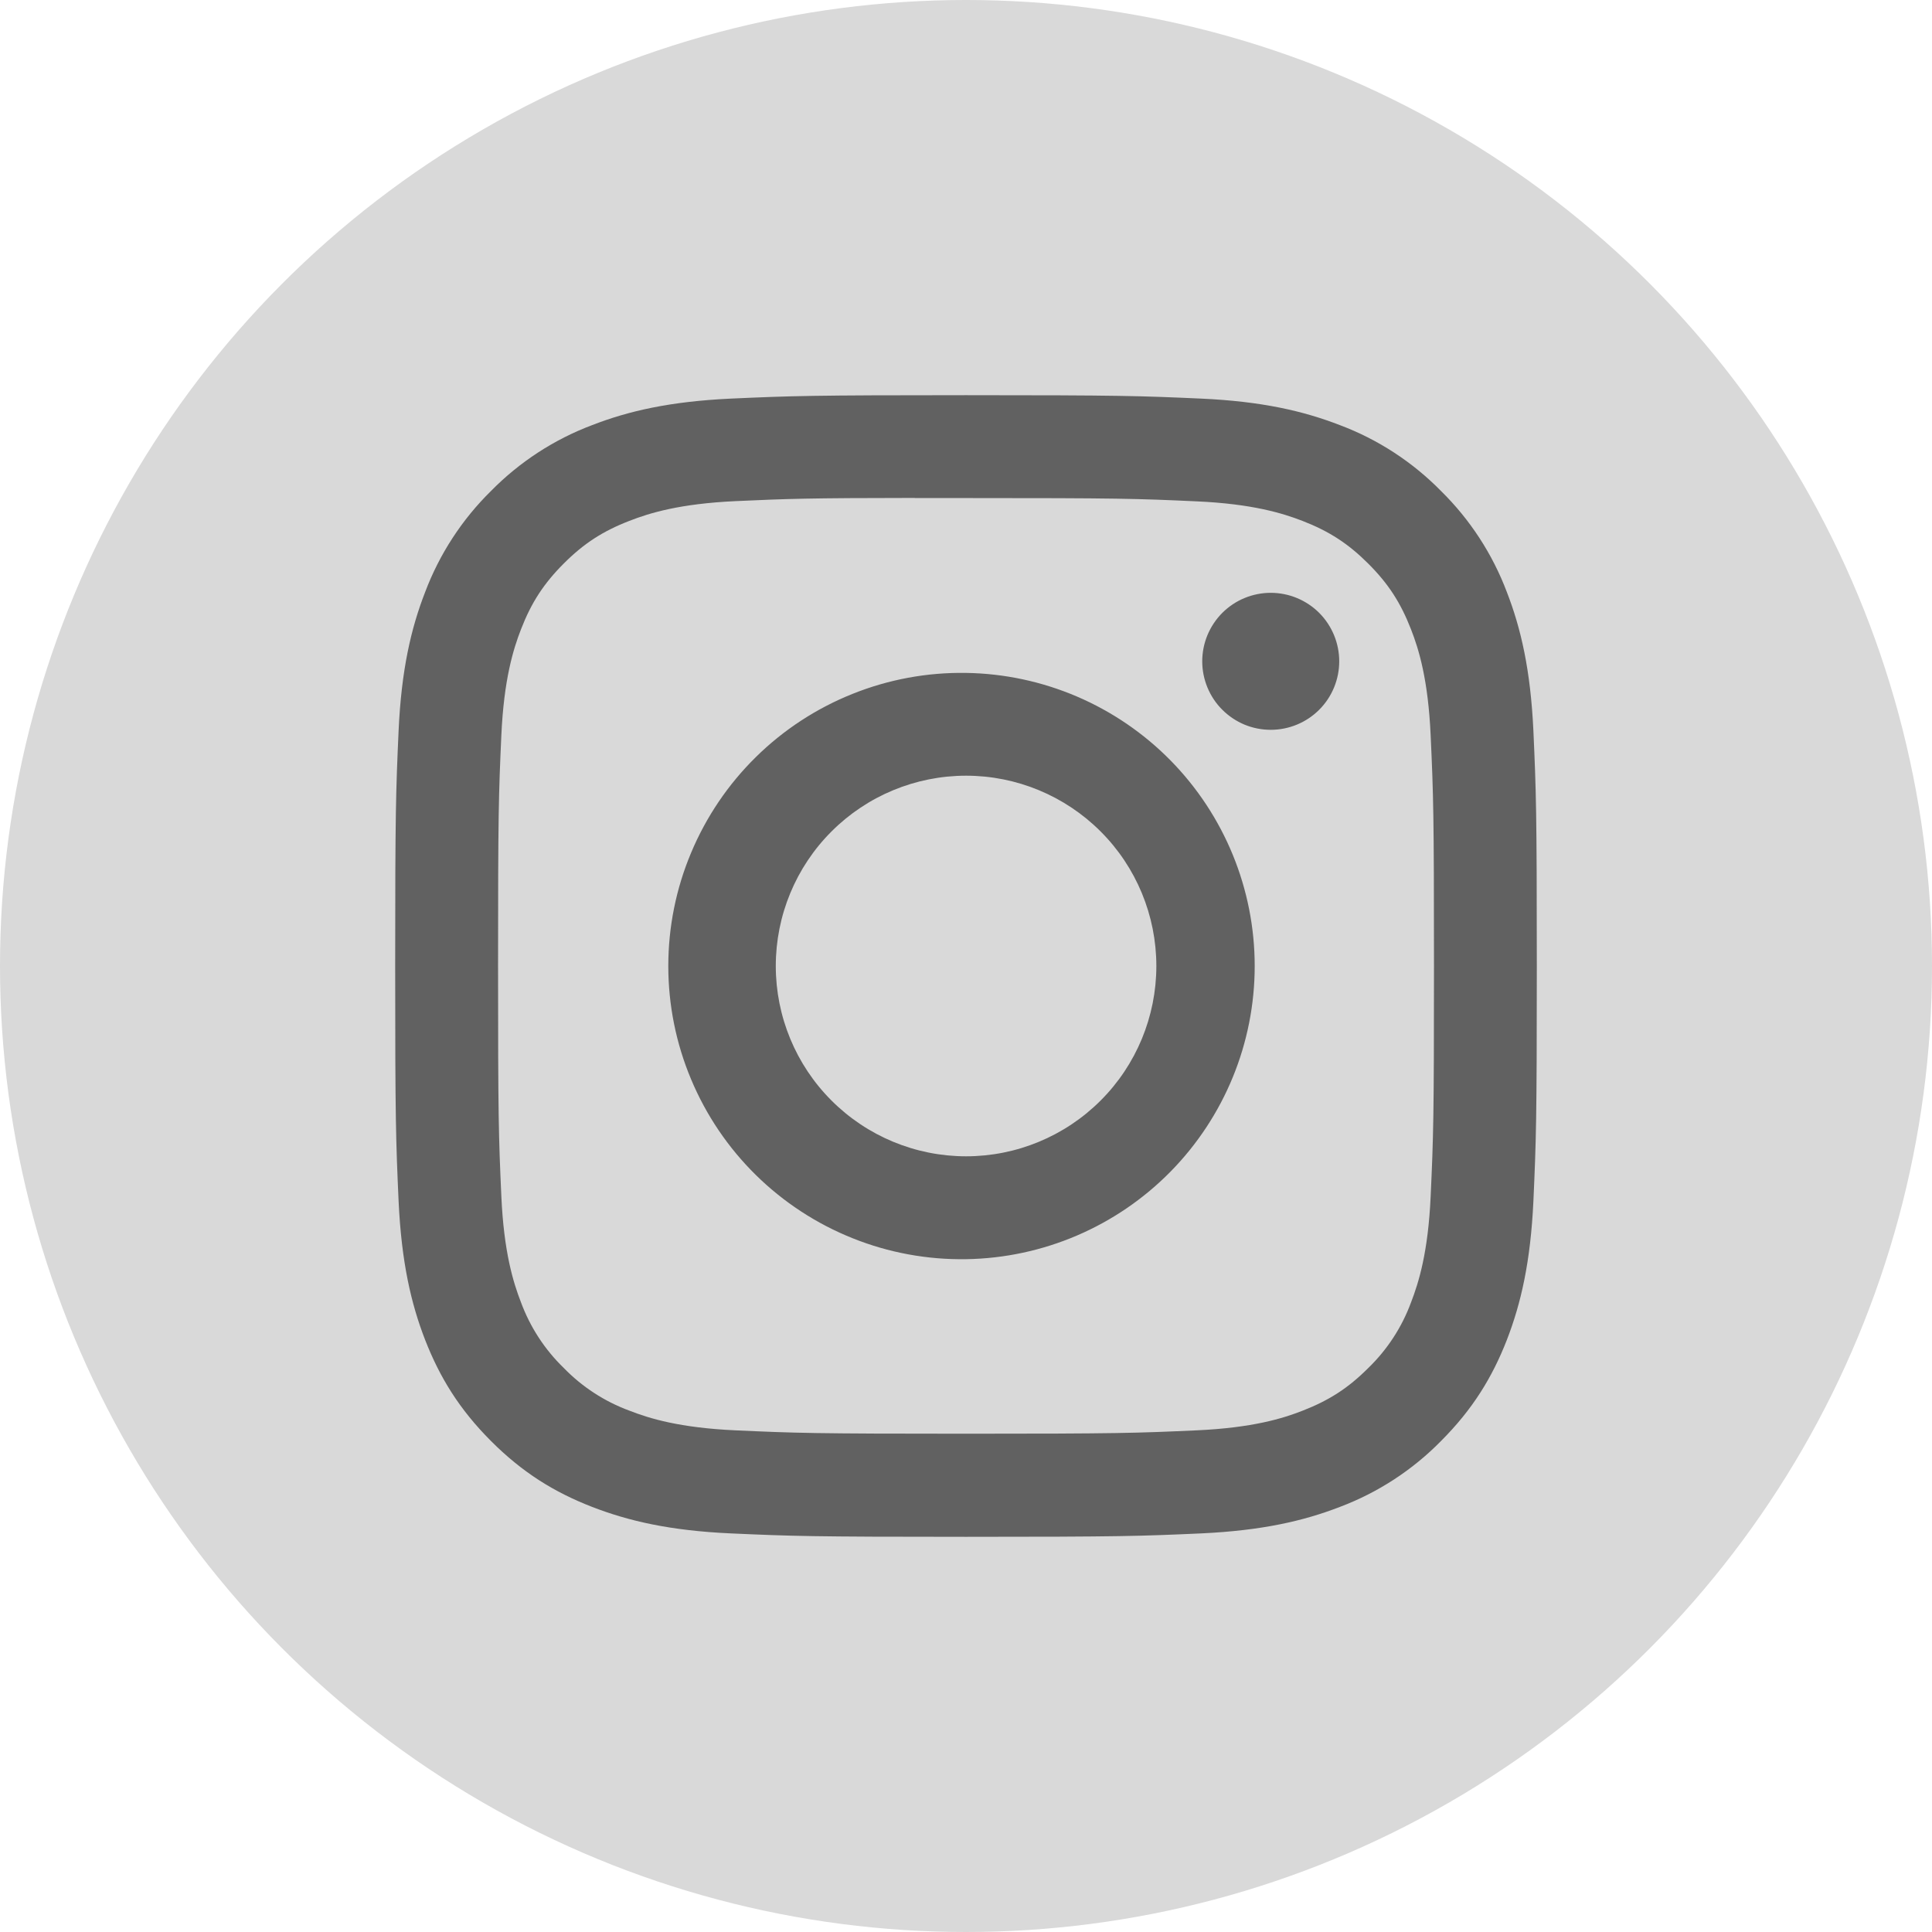 <svg width="44" height="44" viewBox="0 0 44 44" fill="none" xmlns="http://www.w3.org/2000/svg">
<circle cx="22" cy="22" r="22" fill="#D9D9D9"/>
<g clip-path="url(#clip0_8_31)">
<path d="M22 9C18.472 9 18.029 9.016 16.642 9.078C15.256 9.143 14.312 9.361 13.485 9.682C12.617 10.009 11.832 10.521 11.182 11.182C10.521 11.832 10.009 12.618 9.682 13.485C9.361 14.31 9.141 15.256 9.078 16.637C9.016 18.027 9 18.469 9 22.002C9 25.531 9.016 25.973 9.078 27.359C9.143 28.744 9.361 29.688 9.682 30.515C10.016 31.37 10.459 32.094 11.182 32.818C11.904 33.541 12.629 33.986 13.483 34.318C14.312 34.639 15.255 34.859 16.639 34.922C18.027 34.984 18.469 35 22 35C25.531 35 25.971 34.984 27.359 34.922C28.742 34.857 29.689 34.639 30.517 34.318C31.384 33.991 32.169 33.479 32.818 32.818C33.541 32.094 33.984 31.37 34.318 30.515C34.638 29.688 34.857 28.744 34.922 27.359C34.984 25.973 35 25.531 35 22C35 18.469 34.984 18.027 34.922 16.639C34.857 15.256 34.638 14.31 34.318 13.485C33.991 12.618 33.479 11.832 32.818 11.182C32.169 10.521 31.383 10.008 30.515 9.682C29.686 9.361 28.741 9.141 27.358 9.078C25.97 9.016 25.529 9 21.997 9H22.002H22ZM20.835 11.343H22.002C25.473 11.343 25.884 11.355 27.254 11.418C28.521 11.475 29.21 11.688 29.668 11.865C30.274 12.101 30.708 12.383 31.163 12.838C31.618 13.293 31.899 13.726 32.135 14.333C32.314 14.79 32.525 15.479 32.582 16.746C32.645 18.116 32.658 18.527 32.658 21.997C32.658 25.466 32.645 25.879 32.582 27.249C32.525 28.516 32.312 29.204 32.135 29.662C31.927 30.226 31.594 30.737 31.162 31.155C30.707 31.61 30.274 31.891 29.667 32.127C29.212 32.306 28.523 32.517 27.254 32.575C25.884 32.637 25.473 32.652 22.002 32.652C18.531 32.652 18.118 32.637 16.748 32.575C15.48 32.517 14.793 32.306 14.335 32.127C13.77 31.919 13.259 31.587 12.84 31.155C12.407 30.736 12.074 30.225 11.865 29.66C11.688 29.204 11.475 28.515 11.418 27.247C11.356 25.877 11.343 25.466 11.343 21.994C11.343 18.523 11.356 18.113 11.418 16.743C11.476 15.476 11.688 14.787 11.867 14.328C12.102 13.722 12.385 13.288 12.84 12.833C13.295 12.378 13.727 12.097 14.335 11.862C14.793 11.683 15.48 11.472 16.748 11.413C17.947 11.358 18.412 11.342 20.835 11.34V11.343ZM28.94 13.501C28.735 13.501 28.533 13.542 28.343 13.62C28.154 13.698 27.982 13.813 27.837 13.958C27.692 14.103 27.578 14.275 27.499 14.464C27.421 14.653 27.38 14.856 27.38 15.061C27.38 15.266 27.421 15.469 27.499 15.658C27.578 15.848 27.692 16.02 27.837 16.164C27.982 16.309 28.154 16.424 28.343 16.503C28.533 16.581 28.735 16.621 28.94 16.621C29.354 16.621 29.751 16.457 30.044 16.164C30.336 15.872 30.5 15.475 30.5 15.061C30.5 14.648 30.336 14.251 30.044 13.958C29.751 13.666 29.354 13.501 28.94 13.501ZM22.002 15.325C21.116 15.311 20.237 15.473 19.415 15.803C18.593 16.132 17.844 16.621 17.213 17.243C16.582 17.864 16.081 18.605 15.739 19.422C15.396 20.238 15.22 21.115 15.22 22.001C15.22 22.886 15.396 23.763 15.739 24.58C16.081 25.397 16.582 26.138 17.213 26.759C17.844 27.38 18.593 27.87 19.415 28.199C20.237 28.529 21.116 28.691 22.002 28.677C23.754 28.65 25.426 27.934 26.656 26.685C27.885 25.436 28.575 23.754 28.575 22.001C28.575 20.248 27.885 18.565 26.656 17.316C25.426 16.067 23.754 15.352 22.002 15.325ZM22.002 17.666C23.151 17.666 24.253 18.123 25.066 18.936C25.879 19.748 26.335 20.851 26.335 22C26.335 23.149 25.879 24.252 25.066 25.064C24.253 25.877 23.151 26.334 22.002 26.334C20.852 26.334 19.75 25.877 18.937 25.064C18.124 24.252 17.668 23.149 17.668 22C17.668 20.851 18.124 19.748 18.937 18.936C19.75 18.123 20.852 17.666 22.002 17.666Z" fill="#616161"/>
</g>
<defs>
<clipPath id="clip0_8_31">
<rect width="26" height="26" fill="white" transform="translate(9 9)"/>
</clipPath>
</defs>
</svg>
